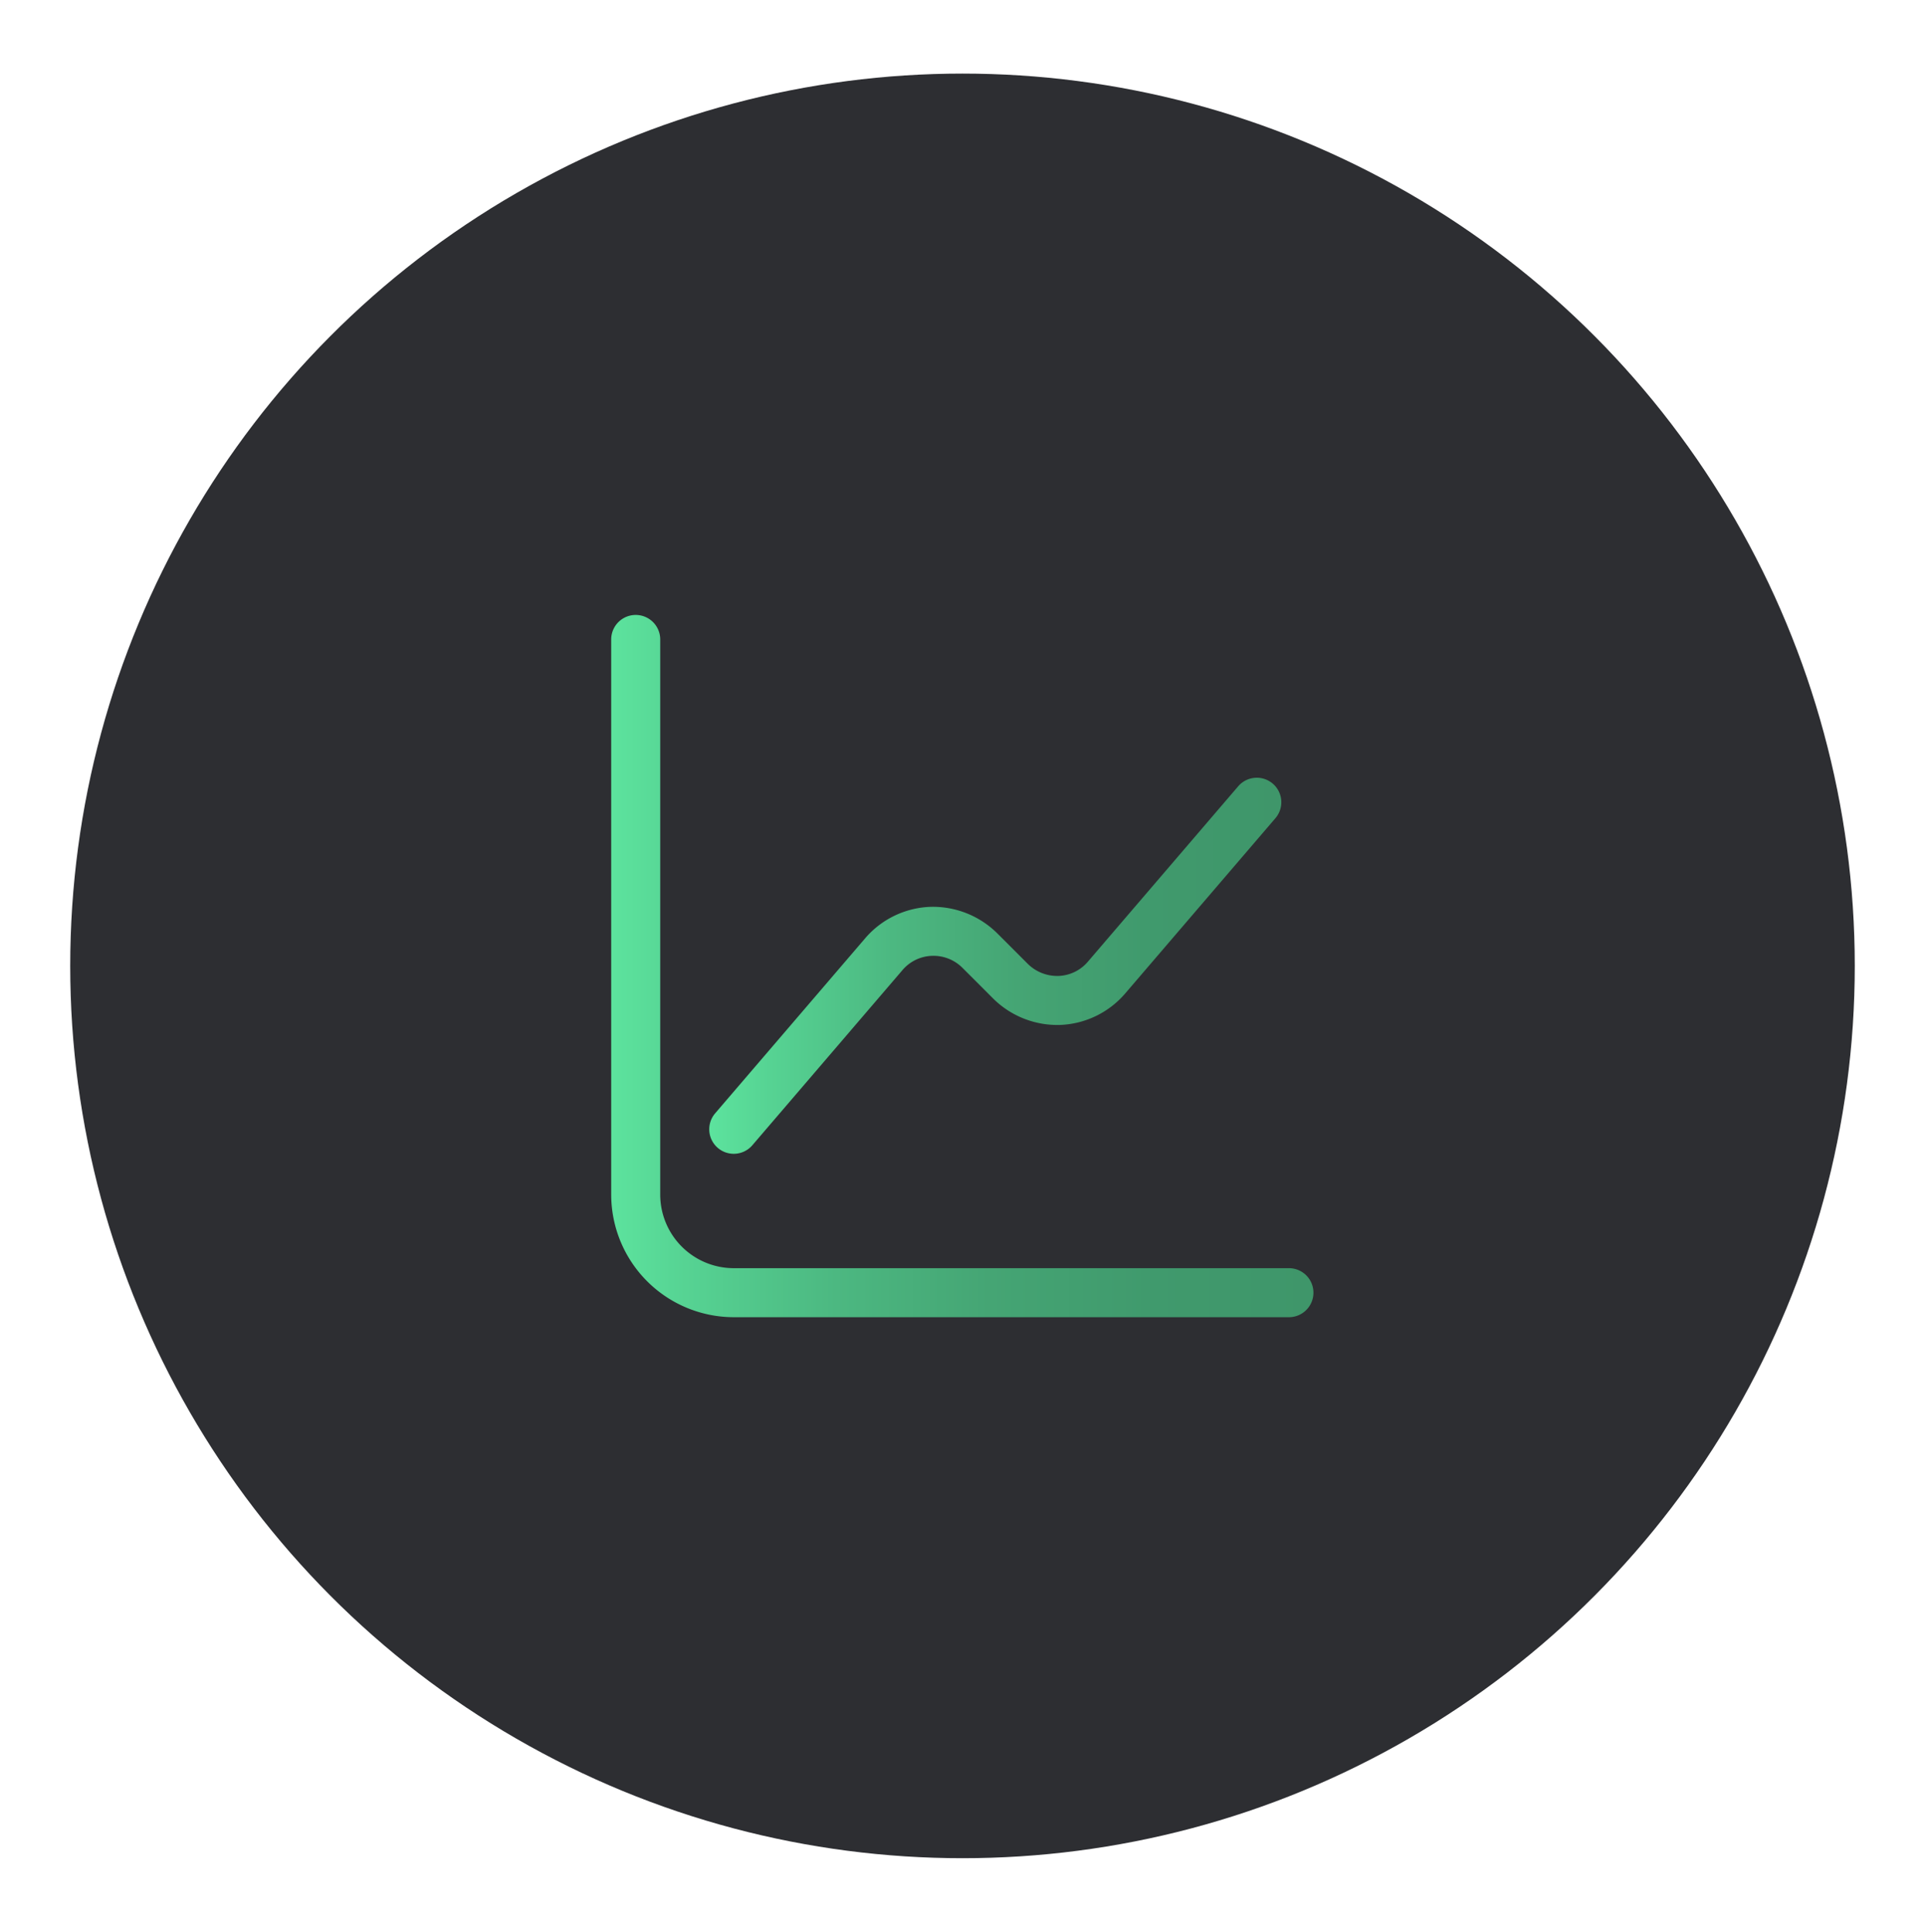 <svg id="Layer_1" data-name="Layer 1" xmlns="http://www.w3.org/2000/svg" xmlns:xlink="http://www.w3.org/1999/xlink" viewBox="0 0 368.471 369.757"><defs><style>.cls-1{fill:#2d2e32;}.cls-2{fill:url(#linear-gradient);}.cls-3{fill:url(#linear-gradient-2);}</style><linearGradient id="linear-gradient" x1="116.993" y1="184.879" x2="251.477" y2="184.879" gradientUnits="userSpaceOnUse"><stop offset="0.006" stop-color="#5ce29d"/><stop offset="0.106" stop-color="#56d393"/><stop offset="0.32" stop-color="#4cb881"/><stop offset="0.539" stop-color="#45a574"/><stop offset="0.763" stop-color="#409a6d"/><stop offset="1" stop-color="#3f966a"/></linearGradient><linearGradient id="linear-gradient-2" x1="135.759" y1="184.879" x2="245.222" y2="184.879" xlink:href="#linear-gradient"/></defs><circle class="cls-1" cx="184.235" cy="184.879" r="170.794"/><path class="cls-2" d="M246.786,252.121H140.45a23.483,23.483,0,0,1-23.457-23.457V122.328a4.692,4.692,0,0,1,9.383,0V228.664a14.089,14.089,0,0,0,14.074,14.074H246.786a4.692,4.692,0,0,1,0,9.383Z"/><path class="cls-3" d="M140.447,220.845a4.691,4.691,0,0,1-3.558-7.745l28.737-33.53a17.258,17.258,0,0,1,12.4-5.992,17.5,17.5,0,0,1,12.822,5.027l5.913,5.913a8.02,8.02,0,0,0,5.83,2.285,7.74,7.74,0,0,0,5.638-2.724l28.738-33.53a4.692,4.692,0,1,1,7.122,6.109l-28.737,33.529a17.26,17.26,0,0,1-12.4,5.992,17.453,17.453,0,0,1-12.822-5.027l-5.913-5.913a7.829,7.829,0,0,0-5.831-2.284,7.734,7.734,0,0,0-5.638,2.724l-28.737,33.529A4.685,4.685,0,0,1,140.447,220.845Z"/></svg>